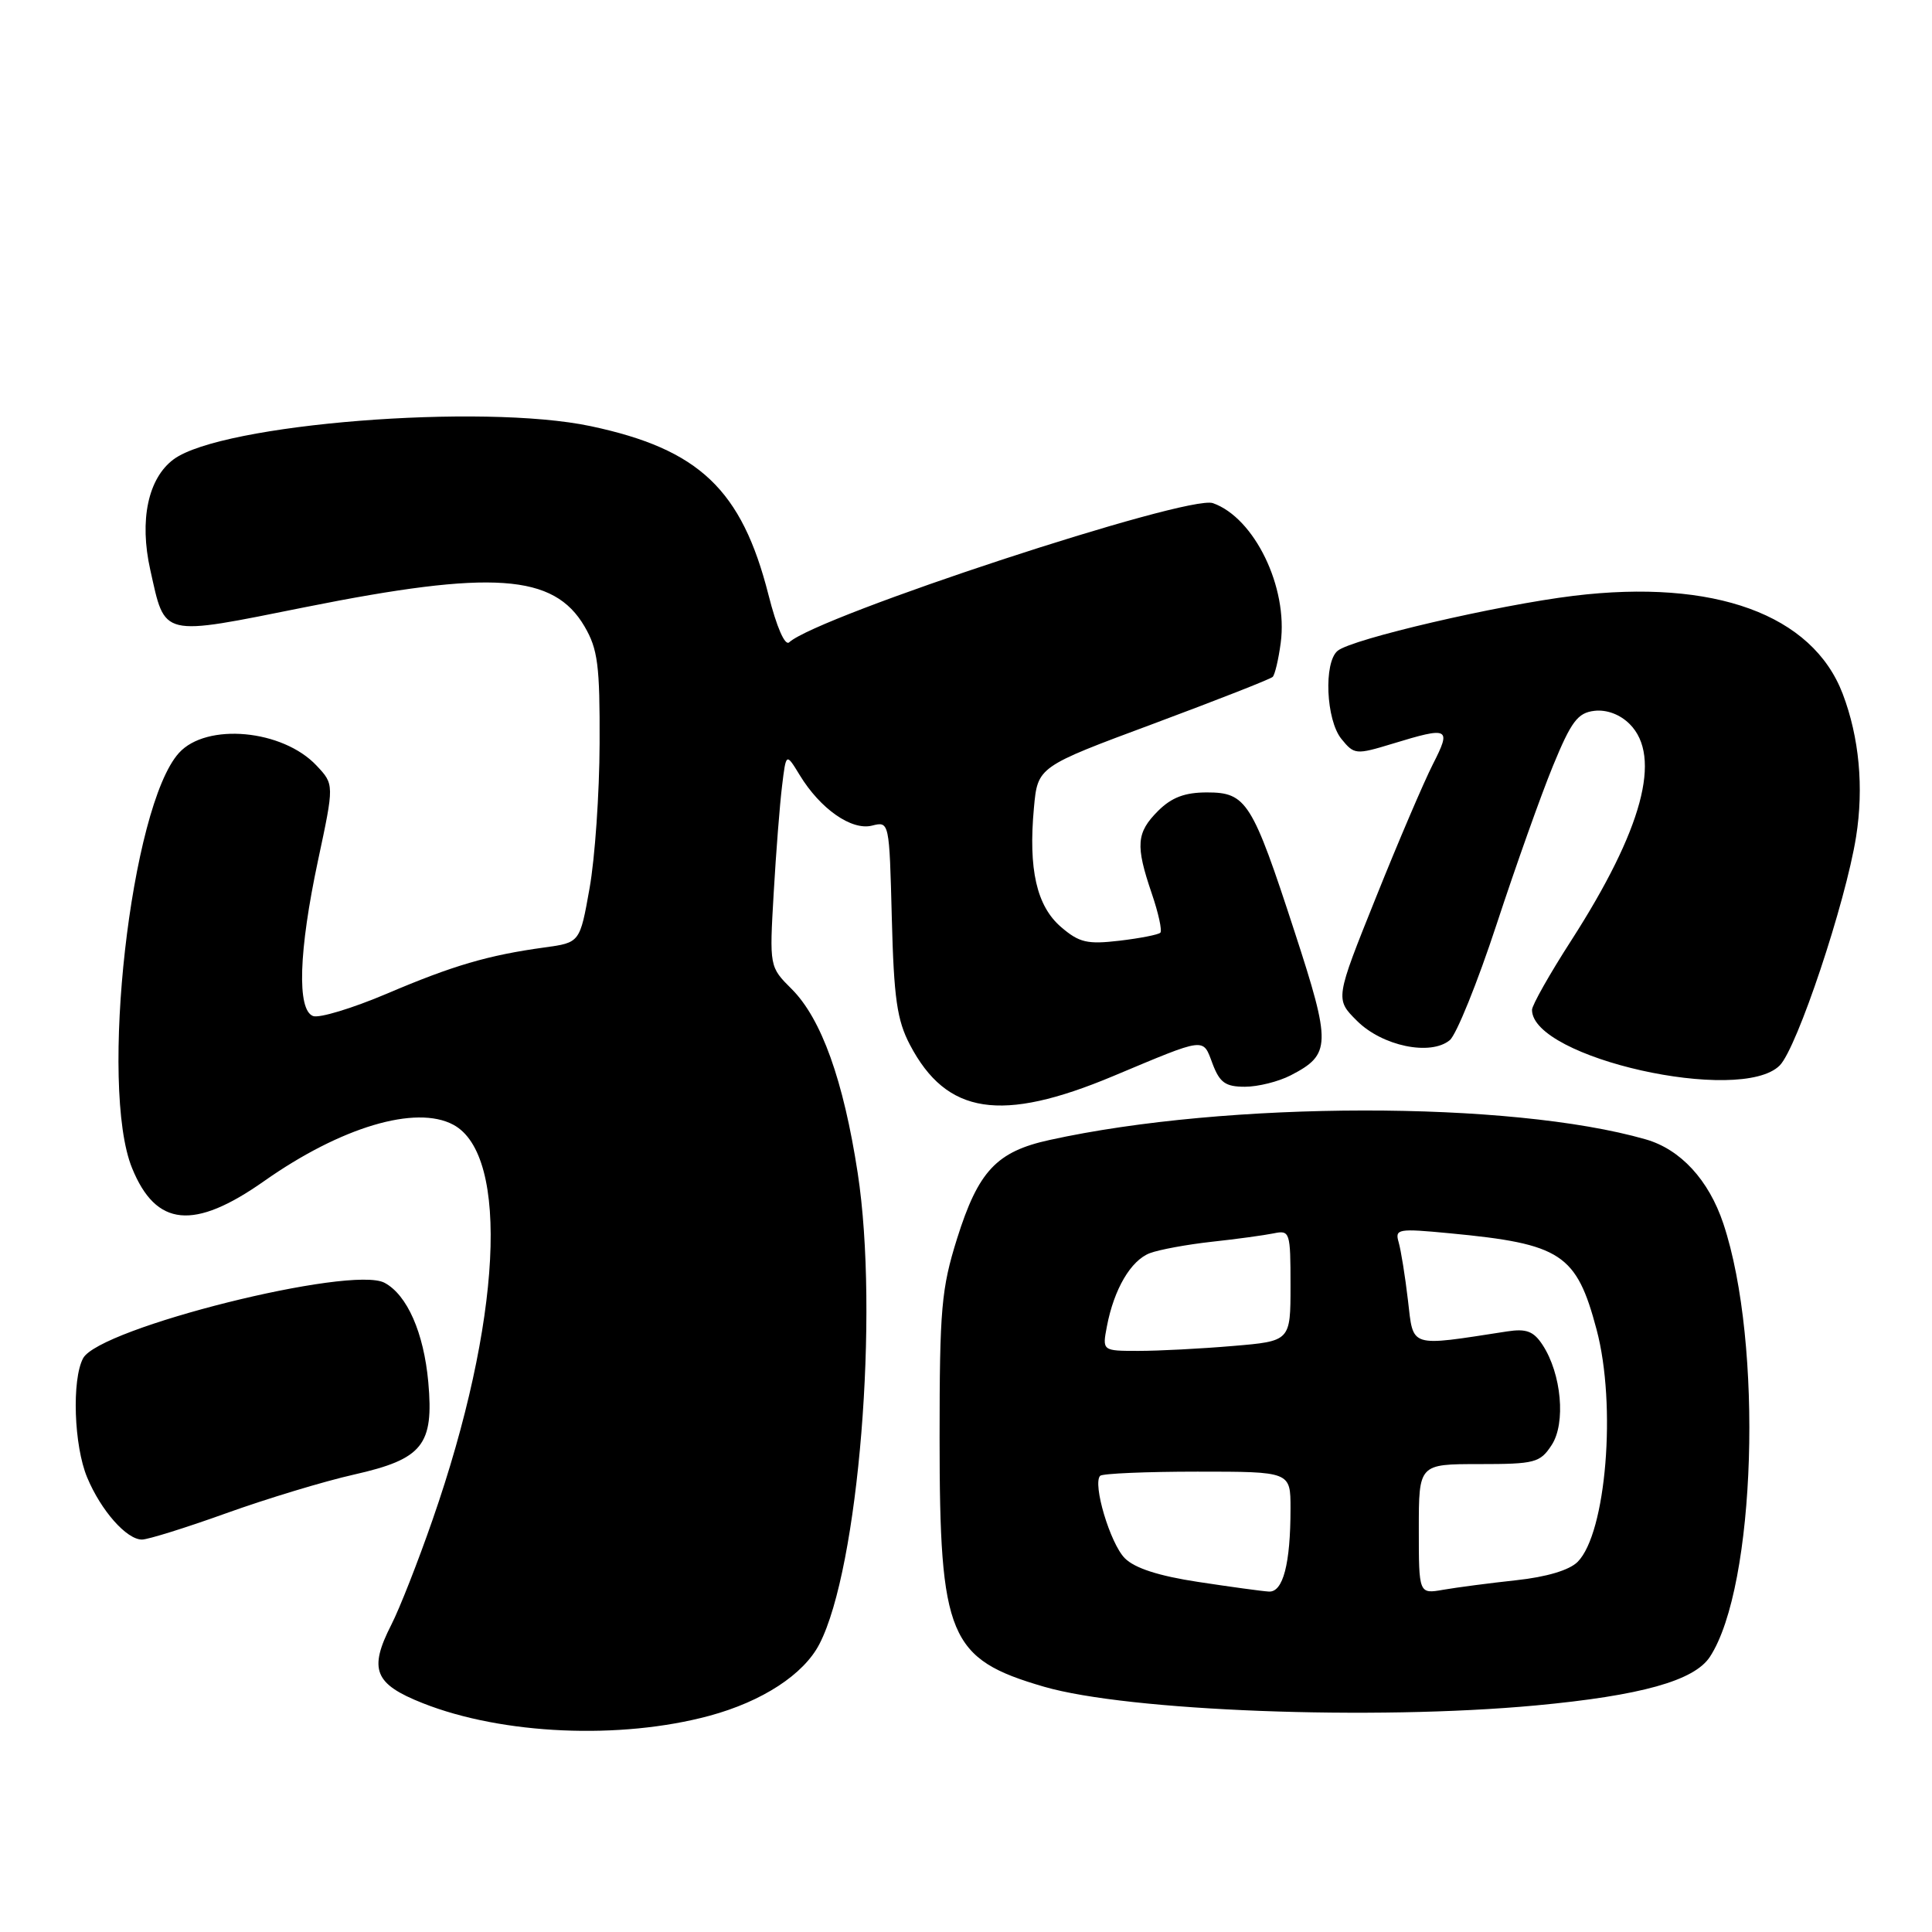 <?xml version="1.0" encoding="UTF-8" standalone="no"?>
<!DOCTYPE svg PUBLIC "-//W3C//DTD SVG 1.1//EN" "http://www.w3.org/Graphics/SVG/1.1/DTD/svg11.dtd" >
<svg xmlns="http://www.w3.org/2000/svg" xmlns:xlink="http://www.w3.org/1999/xlink" version="1.1" viewBox="0 0 256 256">
 <g >
 <path fill="currentColor"
d=" M 94.00 227.35 C 101.02 225.45 106.50 221.87 108.58 217.84 C 113.77 207.80 116.51 174.06 113.65 155.43 C 111.77 143.16 108.84 134.99 104.91 131.06 C 101.95 128.11 101.95 128.11 102.52 118.30 C 102.83 112.91 103.33 106.53 103.63 104.12 C 104.16 99.74 104.16 99.74 105.97 102.71 C 108.69 107.18 112.84 110.08 115.54 109.40 C 117.84 108.82 117.84 108.84 118.17 121.66 C 118.44 132.28 118.86 135.18 120.57 138.44 C 125.43 147.70 132.65 148.81 147.50 142.59 C 159.94 137.38 159.35 137.45 160.67 140.95 C 161.62 143.46 162.38 144.00 164.96 144.00 C 166.69 144.00 169.41 143.32 171.02 142.49 C 176.38 139.72 176.42 138.43 171.54 123.46 C 165.92 106.21 165.16 105.00 159.93 105.00 C 156.99 105.00 155.25 105.66 153.45 107.45 C 150.57 110.34 150.44 112.01 152.61 118.38 C 153.50 120.98 154.01 123.32 153.75 123.59 C 153.49 123.85 151.05 124.33 148.33 124.65 C 144.07 125.15 143.00 124.90 140.60 122.84 C 137.36 120.06 136.25 115.19 137.00 107.05 C 137.50 101.60 137.50 101.60 152.81 95.91 C 161.23 92.77 168.36 89.98 168.64 89.69 C 168.93 89.40 169.41 87.38 169.70 85.19 C 170.69 77.83 166.22 68.61 160.72 66.67 C 157.42 65.50 108.41 81.60 104.57 85.11 C 104.01 85.62 102.91 83.10 101.83 78.83 C 98.28 64.86 92.65 59.52 78.28 56.47 C 63.87 53.42 29.38 56.16 23.01 60.86 C 19.62 63.37 18.44 68.92 19.91 75.50 C 21.93 84.52 21.11 84.32 40.50 80.44 C 65.24 75.49 73.38 76.05 77.45 83.00 C 79.22 86.02 79.49 88.16 79.45 98.50 C 79.43 105.10 78.83 113.74 78.12 117.70 C 76.84 124.90 76.84 124.90 72.17 125.54 C 64.67 126.57 60.03 127.93 51.23 131.68 C 46.68 133.61 42.29 134.94 41.48 134.63 C 39.33 133.81 39.58 126.03 42.14 114.01 C 44.29 103.94 44.29 103.94 41.95 101.45 C 37.46 96.66 27.36 95.73 23.71 99.77 C 17.32 106.82 13.12 144.05 17.50 154.78 C 20.67 162.57 25.68 163.06 35.00 156.50 C 45.17 149.34 55.10 146.38 60.06 149.03 C 67.59 153.06 66.44 175.19 57.32 201.37 C 55.40 206.90 52.94 213.17 51.85 215.29 C 48.83 221.22 49.59 223.14 56.02 225.68 C 66.57 229.86 82.19 230.54 94.00 227.35 Z  M 203.50 225.98 C 217.42 224.68 224.49 222.71 226.57 219.54 C 232.66 210.24 233.66 178.03 228.35 162.13 C 226.42 156.35 222.68 152.29 218.06 150.97 C 200.18 145.84 162.59 145.88 139.09 151.05 C 132.04 152.59 129.63 155.17 126.81 164.14 C 124.74 170.75 124.50 173.44 124.50 190.50 C 124.50 216.91 125.72 219.83 138.34 223.50 C 149.49 226.74 181.99 227.98 203.50 225.98 Z  M 29.98 200.51 C 35.32 198.59 42.94 196.28 46.90 195.39 C 56.02 193.33 57.50 191.48 56.75 183.13 C 56.15 176.58 53.95 171.58 50.96 169.98 C 46.54 167.61 13.16 175.96 11.01 179.98 C 9.50 182.81 9.79 191.57 11.55 195.77 C 13.38 200.16 16.77 204.00 18.81 204.00 C 19.61 204.00 24.64 202.43 29.98 200.51 Z  M 235.82 141.18 C 238.12 138.88 244.55 119.62 245.94 110.88 C 246.98 104.34 246.36 97.70 244.17 91.94 C 240.16 81.42 227.15 76.68 208.50 78.95 C 198.43 80.18 179.17 84.66 177.25 86.23 C 175.37 87.76 175.70 95.41 177.75 97.92 C 179.44 100.00 179.67 100.02 184.50 98.55 C 192.03 96.25 192.34 96.41 189.87 101.25 C 188.68 103.59 185.27 111.55 182.31 118.94 C 176.91 132.38 176.91 132.38 179.80 135.26 C 183.15 138.61 189.54 139.94 192.10 137.83 C 192.98 137.10 195.77 130.20 198.30 122.50 C 200.83 114.80 204.19 105.35 205.77 101.50 C 208.20 95.59 209.05 94.45 211.26 94.19 C 212.89 94.00 214.66 94.66 215.94 95.94 C 220.25 100.25 217.64 109.92 208.21 124.60 C 205.34 129.05 203.00 133.20 203.00 133.81 C 203.00 140.18 230.62 146.38 235.82 141.18 Z  M 158.74 209.61 C 153.53 208.82 150.35 207.79 149.04 206.47 C 147.10 204.51 144.74 196.59 145.78 195.55 C 146.09 195.25 151.88 195.00 158.67 195.00 C 171.00 195.00 171.00 195.00 171.00 199.88 C 171.00 207.23 170.01 211.02 168.12 210.89 C 167.23 210.84 163.01 210.26 158.74 209.61 Z  M 188.00 202.61 C 188.00 194.00 188.00 194.00 195.98 194.00 C 203.40 194.00 204.07 193.82 205.60 191.48 C 207.50 188.59 206.91 182.04 204.40 178.21 C 203.21 176.39 202.25 176.03 199.70 176.42 C 186.59 178.44 187.31 178.66 186.56 172.29 C 186.19 169.11 185.63 165.65 185.33 164.61 C 184.81 162.83 185.22 162.76 192.14 163.42 C 206.88 164.82 208.89 166.13 211.56 176.19 C 214.22 186.18 212.83 203.17 209.04 206.96 C 207.94 208.06 204.91 208.96 200.90 209.39 C 197.38 209.77 193.04 210.34 191.25 210.65 C 188.00 211.22 188.00 211.22 188.00 202.61 Z  M 146.67 175.75 C 147.61 170.82 149.84 167.01 152.36 166.05 C 153.61 165.58 157.30 164.90 160.57 164.54 C 163.83 164.19 167.51 163.68 168.75 163.43 C 170.92 162.98 171.00 163.22 171.00 170.33 C 171.00 177.71 171.00 177.71 163.35 178.35 C 159.14 178.71 153.53 179.00 150.87 179.00 C 146.05 179.00 146.05 179.00 146.67 175.75 Z "/>
</g>
</svg>
